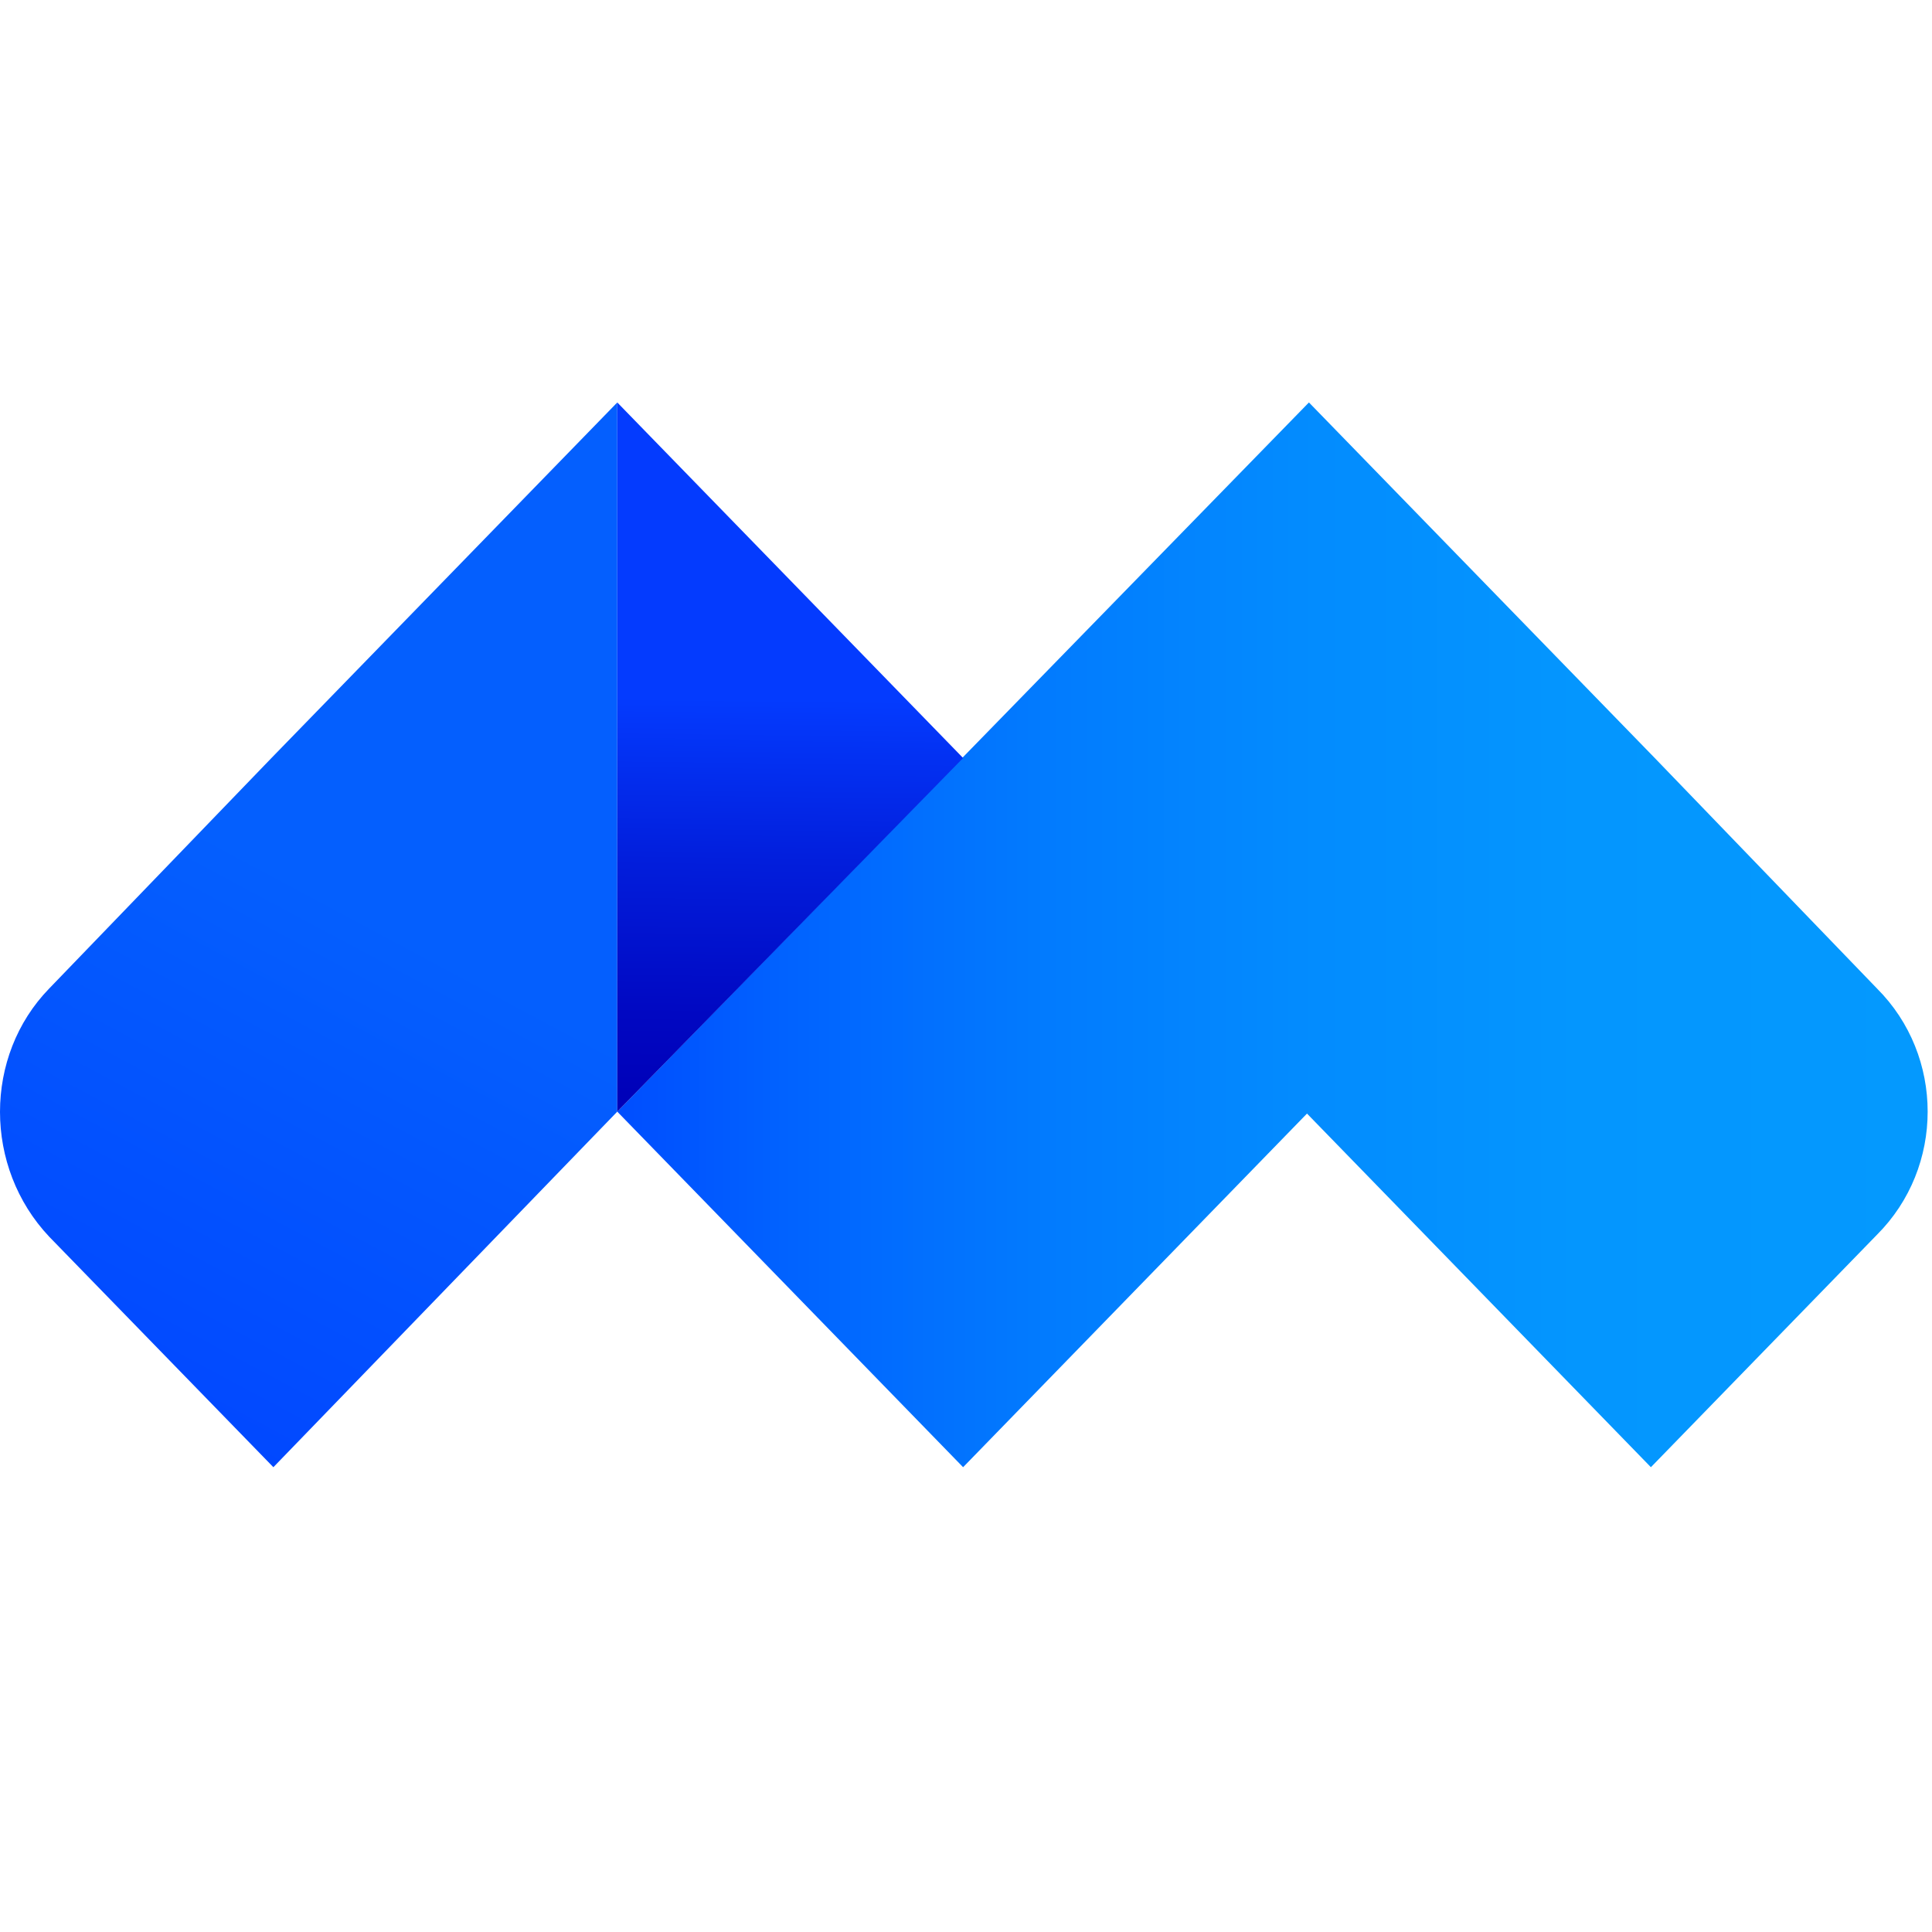 <svg width="26" height="26" viewBox="0 0 26 26" fill="none" xmlns="http://www.w3.org/2000/svg">
<path d="M25.259 13.302L22.269 10.201L17.615 5.416L8.307 14.96L12.961 19.745L17.589 14.986L22.217 19.745L25.259 16.617C26.169 15.708 26.169 14.211 25.259 13.302Z" fill="url(#paint0_linear_1805_3624)"/>
<path d="M3.653 10.201L0.663 13.302C-0.221 14.211 -0.221 15.708 0.663 16.644L3.679 19.745L8.307 14.96V5.416L3.653 10.201Z" fill="url(#paint1_linear_1805_3624)"/>
<path d="M8.307 5.416V14.96L12.961 10.201L8.307 5.416Z" fill="url(#paint2_linear_1805_3624)"/>
<defs>
<linearGradient id="paint0_linear_1805_3624" x1="8.256" y1="12.585" x2="25.877" y2="12.585" gradientUnits="userSpaceOnUse">
<stop stop-color="#004DFF"/>
<stop offset="0.129" stop-color="#0162FF"/>
<stop offset="0.32" stop-color="#027AFE"/>
<stop offset="0.521" stop-color="#038BFE"/>
<stop offset="0.738" stop-color="#0496FE"/>
<stop offset="1" stop-color="#0499FE"/>
</linearGradient>
<linearGradient id="paint1_linear_1805_3624" x1="-0.914" y1="24.684" x2="5.538" y2="12.624" gradientUnits="userSpaceOnUse">
<stop stop-color="#0038FF"/>
<stop offset="0.406" stop-color="#0145FF"/>
<stop offset="1" stop-color="#045FFE"/>
</linearGradient>
<linearGradient id="paint2_linear_1805_3624" x1="10.556" y1="14.902" x2="10.624" y2="9.411" gradientUnits="userSpaceOnUse">
<stop stop-color="#0000B8"/>
<stop offset="0.225" stop-color="#0108C2"/>
<stop offset="0.603" stop-color="#021EDC"/>
<stop offset="1" stop-color="#043BFE"/>
</linearGradient>
</defs>
</svg>
